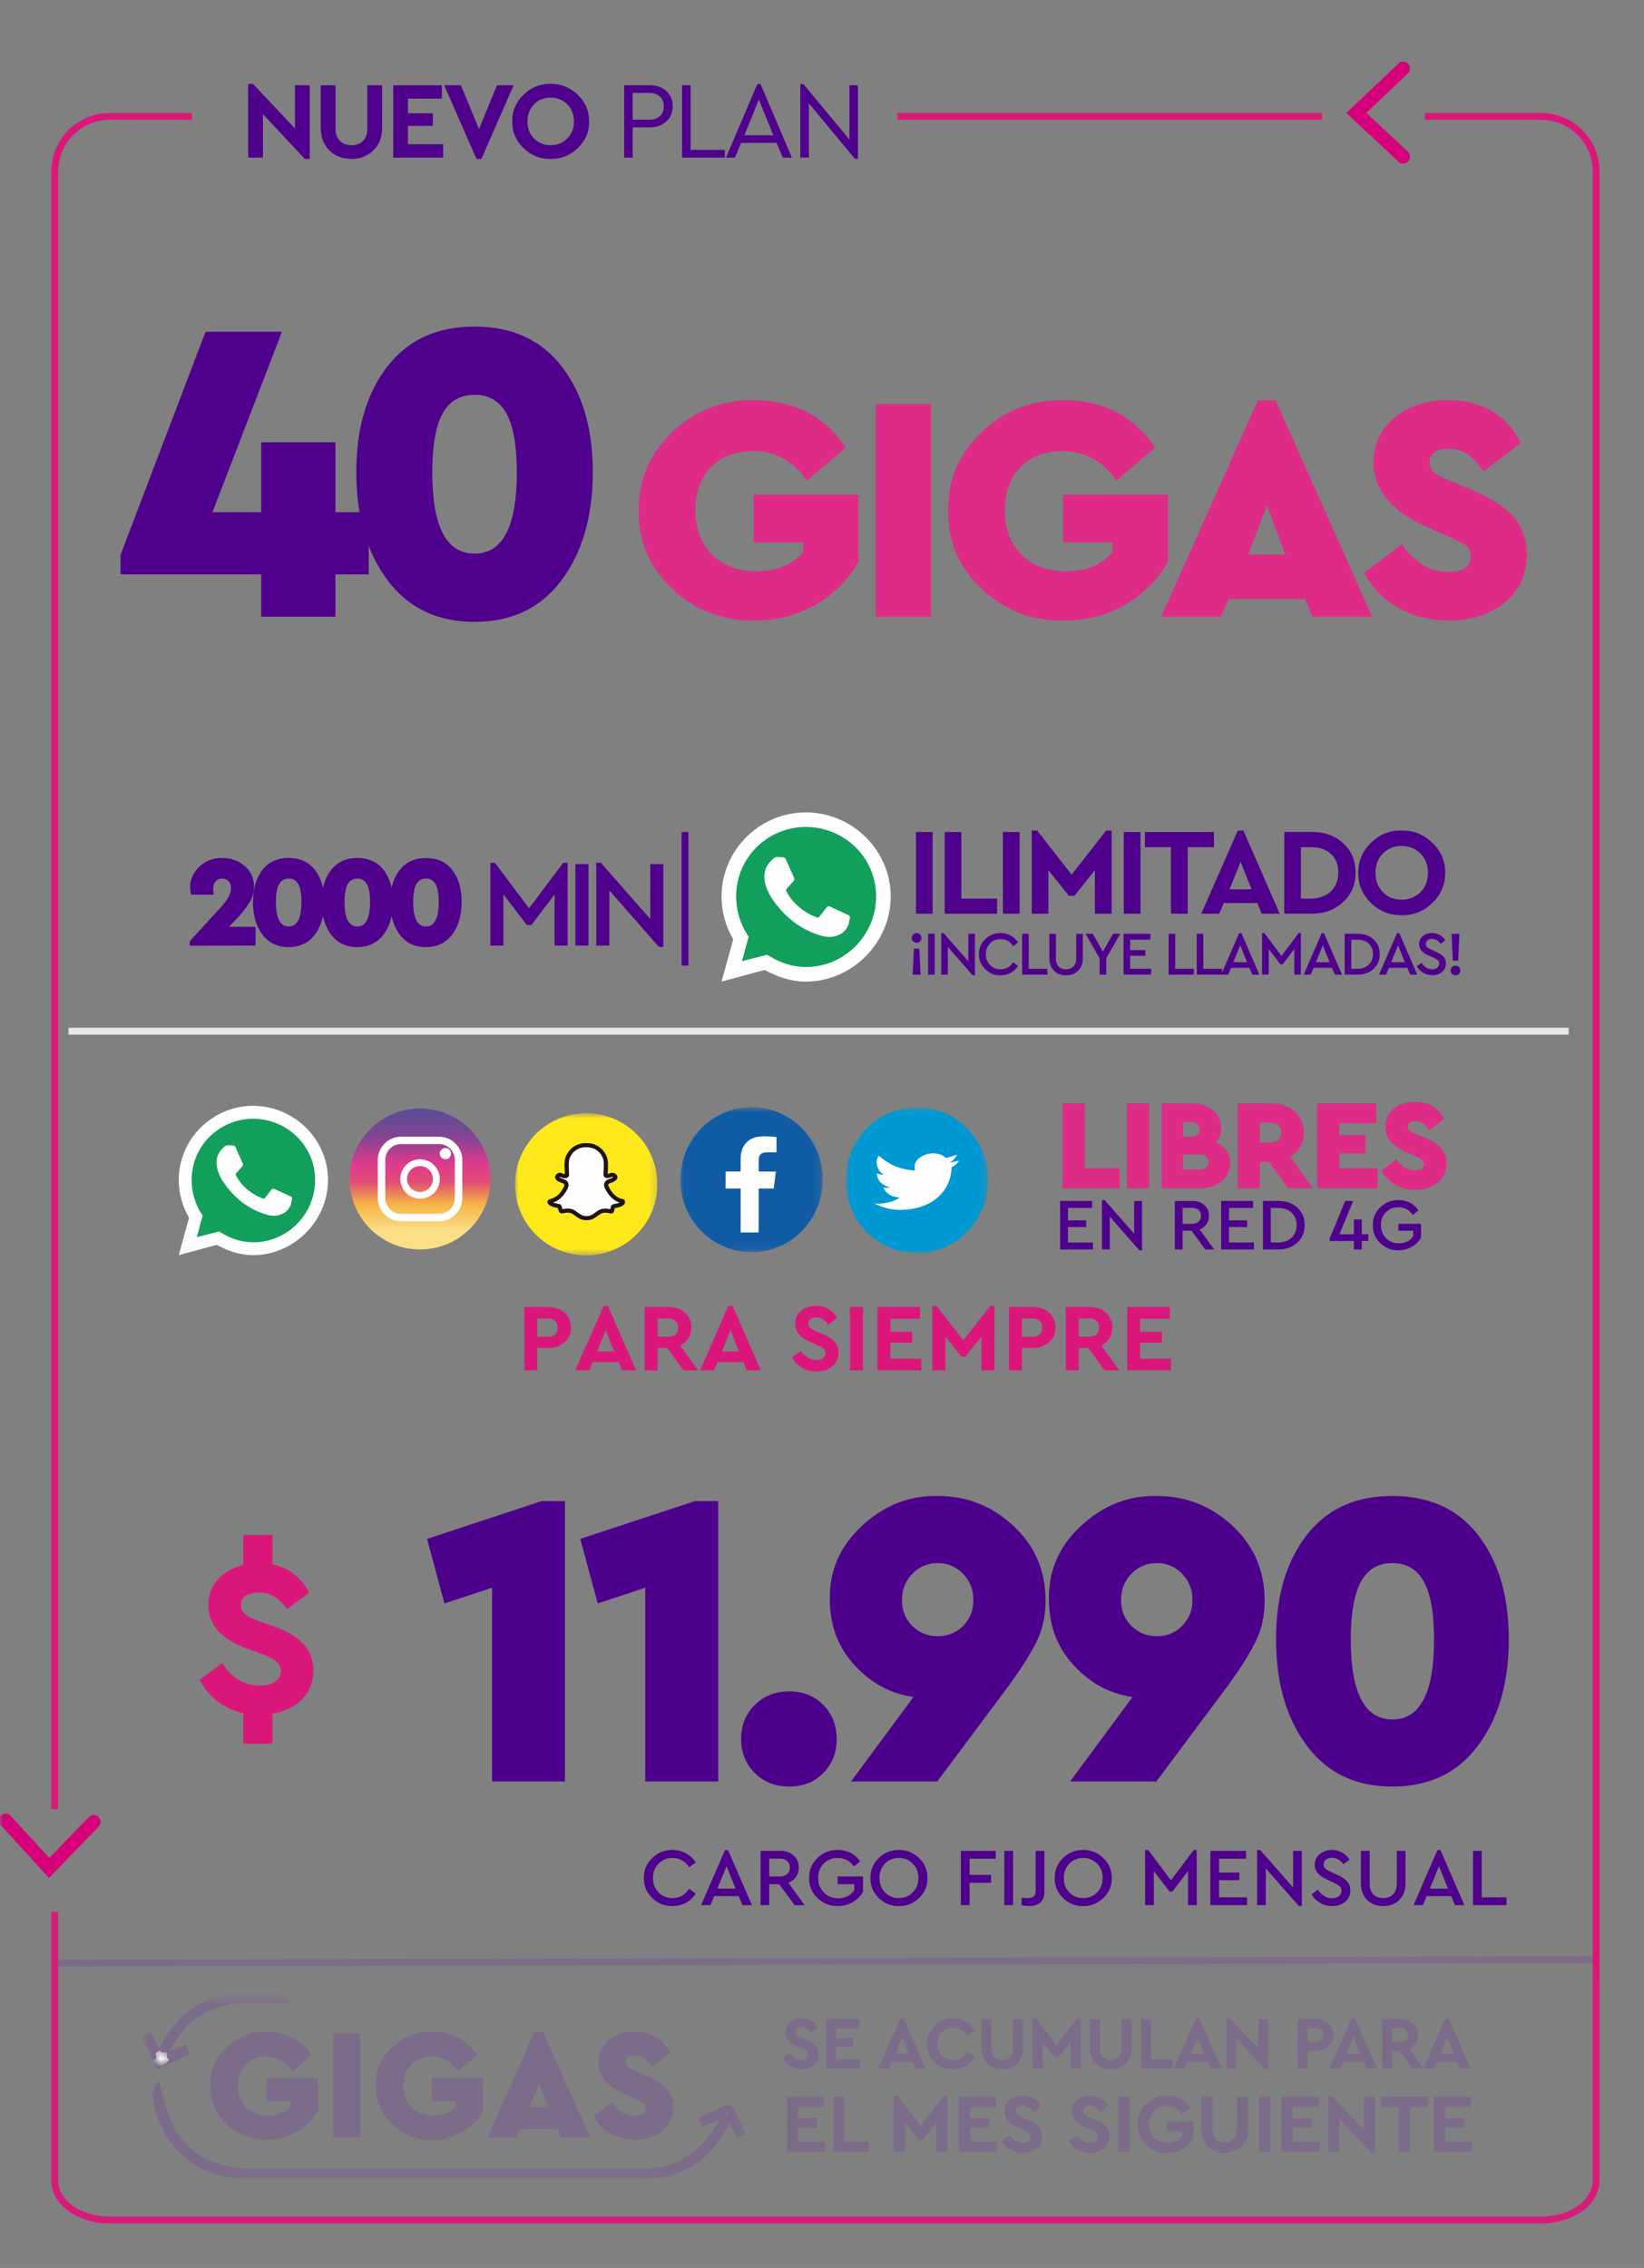 <svg xmlns="http://www.w3.org/2000/svg" xmlns:xlink="http://www.w3.org/1999/xlink" width="240" height="331" xmlns:v="https://vecta.io/nano"><rect width="100%" height="100%" fill="#808080" stroke="none"/><style><![CDATA[.B{fill:#fff}.C{fill-rule:nonzero}.D{fill:#fefefe}.E{stroke:#7c6c8a}.F{fill:#4f008c}.G{fill:#db167a}]]></style><defs><path d="M8 0h224c4.418 0 8 3.862 8 8.625v313.75c0 4.764-3.582 8.625-8 8.625H8c-4.418 0-8-3.862-8-8.625V8.625C0 3.862 3.582 0 8 0z" id="A"/><path id="B" d="M0 26.872h87.722V0H0z"/><path id="C" d="M0 .694h20.78v21.174H0z"/><path id="D" d="M0 .698h20.78v21.296H0z"/><linearGradient x1="50%" y1="86.969%" x2="50%" y2="-4.765%" id="E"><stop stop-color="#fcde87" offset="0%"/><stop stop-color="#f5b444" offset="21%"/><stop stop-color="#e14d75" offset="38%"/><stop stop-color="#de3a8d" offset="52%"/><stop stop-color="#804492" offset="74%"/><stop stop-color="#514f99" offset="100%"/></linearGradient><path id="F" d="M0 .68h20.78v20.75H0z"/><path id="G" d="M84.403 17.728l-2.598.984-.162-.4 3.425-1.552c.14-.06.463-.018.514.076l1.737 3.376-.425.21-1.406-2.54-1.144 2.03c-2.535 4.376-6.4 6.594-11.393 6.607l-58.247.002c-6.827-.02-12.118-4.923-12.9-11.647-.036-.312-.005-.63.216-.965.344 1.274.588 2.585 1.052 3.814 1.73 4.588 4.992 7.37 9.902 8.07 1.117.158 2.255.232 3.383.233l56.204.001c5.015-.007 8.865-2.18 11.414-6.54.275-.47.456-.997.68-1.497l-.264-.273z"/><path id="H" d="M85.558 13.03l-.303-1.554c-.62-4.988-4.55-9.277-9.533-10.305-1.1-.228-2.243-.365-3.366-.366L15.252.797C10.464.798 6.7 2.726 4.083 6.77c-.418.646-.76 1.473-1.104 2.166.016.018.09-.056.104-.037l.19.225L5.9 8.083l.167.41-3.887 1.832L.392 6.527l.416-.214 1.395 2.64c.242-.377.415-.593.53-.835C5.17 3.09 9.144.34 14.762.328L73.115.316c6.914.007 12.455 5.362 12.81 12.3.006.126-.064.256-.098.385l-.27.03z"/></defs><g fill="none" fill-rule="evenodd"><mask id="I" class="B"><use xlink:href="#A"/></mask><g mask="url(#I)"><path stroke-linecap="square" d="M8.5 286.5L232 286" class="E"/><g transform="translate(-1 9)"><g class="C"><g class="G"><path d="M233.496 280.243l.004-.243V16a7.5 7.5 0 0 0-7.257-7.496L226 8.5h-17v-1h17a8.5 8.5 0 0 1 8.496 8.245l.004.255v264M29 7.5v1H17a7.5 7.5 0 0 0-7.496 7.257L9.5 16v239h-1V16a8.5 8.5 0 0 1 8.245-8.496L17 7.5h12zm165 0v1h-62v-1h62z"/></g><g fill="#d7007b"><path d="M11.15-1.726a1 1 0 0 1 1.461 1.36l-.086.092-6.067 5.747 6.062 5.666a1 1 0 0 1 .128 1.316l-.08.097a1 1 0 0 1-1.316.128l-.097-.08L3.54 5.484l7.608-7.2z" transform="matrix(.017 -1 1 .017 2.612 268.528)"/><path d="M205.15.274a1 1 0 0 1 1.414.038 1 1 0 0 1 .048 1.322l-.086.092-6.067 5.747 6.062 5.666a1 1 0 0 1 .128 1.316l-.08.097a1 1 0 0 1-1.316.128l-.097-.08-7.613-7.117 7.608-7.2z"/></g></g><path d="M234 280v29.286c0 3.156-3.582 5.714-8 5.714H17c-4.418 0-8-2.558-8-5.714V270" stroke="#d81a7b"/><g transform="translate(22 282)"><mask id="J" class="B"><use xlink:href="#B"/></mask><use xlink:href="#G" mask="url(#J)" class="E"/><mask id="K" class="B"><use xlink:href="#AW" href="#B"/></mask><path stroke="#fff" mask="url(#K)" d="M84.607 17.28h1v1h-1z" class="B C"/><mask id="L" class="B"><use xlink:href="#D" href="#B"/></mask><use xlink:href="#H" mask="url(#L)" class="E"/><mask id="M" class="B"><use xlink:href="#E" href="#B"/></mask><path stroke-width="2" fill="#7c6c8a" mask="url(#M)" d="M2.98 8.937l-.596.596h-.596.596v.596" class="C E"/><mask id="N" class="B"><use xlink:href="#F" href="#B"/></mask><use xlink:href="#G" mask="url(#N)" class="E"/><mask id="O" class="B"><use xlink:href="#G" href="#B"/></mask><use xlink:href="#H" mask="url(#O)" class="E"/><mask id="P" class="B"><use xlink:href="#H" href="#B"/></mask><g class="C"><path stroke="#fff" stroke-width="2" mask="url(#P)" d="M2.98 8.937l-.596.596h-.596.596v.596" class="B"/><g fill="#7c6c8a"><path d="M17.947 21.276c1.625 0 3.097-.383 4.416-1.15 1.32-.782 2.33-1.802 3.036-3.06h0v-4.784h-7.5v3.404h3.542v.713c-.782.905-1.894 1.357-3.335 1.357-1.334 0-2.396-.4-3.186-1.196s-1.184-1.848-1.184-3.15c0-1.288.372-2.315 1.116-3.082s1.752-1.15 3.024-1.15c1.564 0 2.844.698 3.84 2.093h0l2.76-2.346c-1.518-2.254-3.695-3.38-6.532-3.38-2.285-.03-4.24.728-5.865 2.277S9.66 11.233 9.7 13.4c-.03 2.193.767 4.06 2.392 5.6s3.58 2.296 5.865 2.266zM31.6 21V5.82h-3.956V21H31.6zm10.5.276c1.625 0 3.097-.383 4.416-1.15 1.32-.782 2.33-1.802 3.036-3.06h0v-4.784h-7.498v3.404h3.542v.713c-.782.905-1.894 1.357-3.335 1.357-1.334 0-2.396-.4-3.185-1.196s-1.184-1.848-1.184-3.15c0-1.288.372-2.315 1.115-3.082s1.752-1.15 3.025-1.15c1.564 0 2.844.698 3.84 2.093h0l2.76-2.346c-1.518-2.254-3.695-3.38-6.532-3.38-2.285-.03-4.24.728-5.865 2.277s-2.423 3.412-2.392 5.6c-.03 2.193.767 4.06 2.392 5.6s3.58 2.296 5.865 2.266zM54.38 21l.552-1.265h5.45L60.934 21h4.255l-6.9-15.456h-1.265L50.124 21h4.255zm4.6-4.44h-2.645l1.334-3.52 1.3 3.52zm12.72 4.715c1.6 0 2.94-.43 4-1.288s1.575-2 1.575-3.45c0-1.058-.3-1.943-.93-2.656s-1.606-1.353-2.956-1.92h0l-1.748-.736c-.5-.2-.832-.387-1.023-.563a.88.88 0 0 1-.288-.678c0-.644.452-.966 1.357-.966.52 0 .974.127 1.357.38s.767.663 1.15 1.23h0l2.645-2.024c-1.012-2.04-2.745-3.06-5.198-3.06-1.564 0-2.84.414-3.83 1.242s-1.483 1.9-1.483 3.243c0 1.917 1.28 3.442 3.84 4.577h0l1.564.7c.63.276 1.043.498 1.242.667s.3.414.3.736c0 .736-.52 1.104-1.564 1.104-.72 0-1.342-.165-1.863-.494s-1.027-.817-1.518-1.46h0l-2.668 2.024c.552 1.058 1.36 1.9 2.427 2.496s2.273.9 3.622.9zm24.323-10.292c.73 0 1.33-.197 1.802-.6s.705-.913.705-1.557c0-.478-.14-.877-.423-1.2s-.73-.62-1.346-.895h0l-.814-.358c-.318-.145-.537-.273-.657-.385s-.18-.26-.18-.44c0-.217.083-.387.25-.5a1.12 1.12 0 0 1 .64-.185c.543 0 .998.275 1.367.825h0l.998-.77c-.232-.42-.55-.75-.955-.993s-.875-.364-1.4-.364c-.687 0-1.255.186-1.704.56s-.673.863-.673 1.47c0 .86.58 1.548 1.737 2.062h0l.77.347c.362.166.604.306.727.418s.185.27.185.472c0 .246-.1.44-.27.58s-.43.212-.75.212c-.666 0-1.252-.347-1.758-1.042h0l-1 .76a3.12 3.12 0 0 0 1.145 1.161c.48.282 1.022.423 1.623.423zm8.544-.13V9.53h-3.484V7.717h2.464v-1.25h-2.464V5.014h3.354V3.7h-4.82v7.163h4.95zm4.25 0l.402-.933h2.93l.402.933h1.574l-3.2-7.293h-.488l-3.202 7.293h1.574zm2.822-2.138h-1.9l.955-2.42.955 2.42zm6.493 2.268c.687 0 1.3-.157 1.867-.472a3.35 3.35 0 0 0 1.302-1.308h0l-1.107-.78c-.514.803-1.197 1.205-2.05 1.205-.666 0-1.217-.22-1.655-.662s-.657-1.002-.657-1.682.22-1.244.657-1.693 1-.673 1.655-.673c.854 0 1.538.402 2.05 1.205h0l1.107-.78a3.44 3.44 0 0 0-1.308-1.308c-.554-.315-1.17-.472-1.85-.472-1.042-.022-1.943.335-2.702 1.07a3.47 3.47 0 0 0-1.118 2.643 3.44 3.44 0 0 0 1.102 2.643 3.64 3.64 0 0 0 2.708 1.07zm7.187 0c.883 0 1.6-.282 2.18-.847s.857-1.313.857-2.247h0V3.7h-1.465V8c0 .514-.143.913-.43 1.2s-.667.43-1.145.43c-.47 0-.85-.143-1.14-.43s-.434-.686-.434-1.2h0V3.7h-1.465v4.2c0 .933.284 1.682.852 2.247s1.297.847 2.187.847zm5.885-.13v-3.82l1.802 2.257h.478l1.802-2.257v3.82h1.465V3.56h-.478l-3.028 3.875-3.028-3.875h-.478v7.293h1.465zm9.966.13c.883 0 1.6-.282 2.18-.847s.857-1.313.857-2.247h0V3.7h-1.465V8c0 .514-.143.913-.43 1.2s-.667.43-1.145.43c-.47 0-.85-.143-1.14-.43s-.434-.686-.434-1.2h0V3.7h-1.465v4.2c0 .933.284 1.682.852 2.247s1.297.847 2.187.847zm9.022-.13V9.53h-3.137V3.7H145.6v7.163h4.602zm1.772 0l.402-.933h2.93l.402.933h1.574l-3.2-7.293h-.488l-3.202 7.293h1.574zm2.822-2.138h-1.9l.955-2.42.955 2.42zm9.358 2.268V3.7h-1.465v4.276l-4.16-4.416h-.478v7.293h1.465V6.555l4.146 4.428h.488zm5.736-.13v-2.53h1.226c.752 0 1.37-.217 1.856-.65a2.14 2.14 0 0 0 .727-1.671c0-.687-.242-1.244-.727-1.67s-1.103-.64-1.856-.64h0-2.692v7.163h1.465zm1.226-3.8h-1.226v-2.06h1.226c.326 0 .588.094.787.282s.298.434.298.738c0 .3-.096.563-.288.754s-.458.288-.798.288h0zm3.573 3.8l.402-.933h2.93l.402.933h1.574l-3.2-7.293h-.488l-3.202 7.293h1.574zm2.822-2.138h-1.9l.955-2.42.955 2.42zm4.724 2.138v-2.53h1.074l1.856 2.53h1.65l-2.03-2.8a2.2 2.2 0 0 0 .928-.83 2.26 2.26 0 0 0 .331-1.21c0-.687-.242-1.244-.727-1.67s-1.103-.64-1.856-.64h0-2.692v7.163h1.465zm1.226-3.82h-1.226v-2.05h1.226c.326 0 .588.094.787.282s.298.434.298.738c0 .3-.096.56-.288.75s-.458.282-.798.282h0zm4.94 3.82l.402-.933h2.93l.402.933h1.574l-3.2-7.293h-.488l-3.202 7.293h1.574zm2.822-2.138h-1.9l.955-2.42.955 2.42zM99.426 23.063v-1.5h-3.92v-2.04h2.772V18.13h-2.772v-1.636h3.773v-1.5h-5.42v8.058h5.568zm6.402 0v-1.5h-3.53v-6.57h-1.648v8.058h5.177zm5.27 0v-4.298l2.027 2.54h.537l2.027-2.54v4.298h1.648v-8.205h-.537l-3.407 4.36-3.407-4.36h-.537v8.205h1.648zm13.46 0v-1.5h-3.92v-2.04h2.772V18.13h-2.772v-1.636h3.773v-1.5H119v8.058h5.568zm3.777.147c.822 0 1.498-.222 2.027-.665s.794-1.028.794-1.752c0-.537-.16-.987-.476-1.35s-.822-.698-1.514-1.007h0l-.916-.403c-.358-.163-.604-.307-.74-.433s-.2-.3-.2-.494c0-.244.094-.435.28-.574s.427-.208.72-.208c.6 0 1.123.3 1.538.928h0l1.123-.867a2.92 2.92 0 0 0-1.074-1.117c-.456-.273-.985-.4-1.587-.4-.773 0-1.412.2-1.917.63s-.757.97-.757 1.654c0 .97.65 1.742 1.954 2.32h0l.867.4c.407.187.68.344.818.47s.208.303.208.53c0 .277-.102.494-.305.653s-.484.238-.842.238c-.75 0-1.408-.4-1.978-1.172h0l-1.136.855a3.51 3.51 0 0 0 1.288 1.306 3.54 3.54 0 0 0 1.825.476zm9.837 0c.822 0 1.498-.222 2.027-.665s.794-1.028.794-1.752c0-.537-.16-.987-.476-1.35s-.822-.698-1.514-1.007h0l-.916-.403c-.358-.163-.604-.307-.74-.433s-.2-.3-.2-.494c0-.244.094-.435.28-.574s.427-.208.72-.208c.6 0 1.123.3 1.538.928h0l1.123-.867a2.92 2.92 0 0 0-1.074-1.117c-.456-.273-.985-.4-1.587-.4-.773 0-1.412.2-1.917.63s-.757.97-.757 1.654c0 .97.65 1.742 1.954 2.32h0l.867.4c.407.187.68.344.818.47s.208.303.208.53c0 .277-.102.494-.305.653s-.484.238-.842.238c-.75 0-1.408-.4-1.978-1.172h0l-1.136.855a3.51 3.51 0 0 0 1.288 1.306 3.54 3.54 0 0 0 1.825.476zm5.718-.147v-8.058h-1.648v8.058h1.648zm5.486.147c.847 0 1.604-.2 2.27-.598a4.27 4.27 0 0 0 1.575-1.587h0v-2.38h-3.87v1.43h2.222v.66c-.48.667-1.188 1-2.125 1-.798 0-1.445-.252-1.94-.757s-.745-1.152-.745-1.94c0-.773.24-1.408.72-1.905s1.103-.745 1.868-.745c.928 0 1.677.395 2.247 1.184h0l1.172-.965c-.822-1.164-1.954-1.746-3.394-1.746a4.17 4.17 0 0 0-3.071 1.209c-.85.822-1.264 1.8-1.24 2.967-.016 1.156.403 2.147 1.258 2.973a4.11 4.11 0 0 0 3.052 1.203zm8.417 0c.993 0 1.8-.317 2.454-.952s.965-1.477.965-2.527h0v-4.725h-1.648v4.847c0 .578-.16 1.028-.482 1.35s-.75.482-1.288.482c-.53 0-.956-.16-1.282-.482s-.488-.77-.488-1.35h0v-4.847h-1.648v4.725c0 1.05.32 1.893.958 2.527s1.46.952 2.46.952zm6.646-.147v-8.058h-1.64v8.058h1.648zm7.208 0v-1.5h-3.92v-2.04h2.772V18.13h-2.772v-1.636h3.773v-1.5h-5.42v8.058h5.568zm8.087.147v-8.205h-1.648v4.8l-4.676-4.957h-.537v8.205h1.648v-4.835l4.664 4.982h.55zm5.108-.147v-6.57h2.588v-1.5h-6.813v1.5h2.576v6.57h1.648zm9.04 0v-1.5h-3.92v-2.04h2.772V18.13h-2.772v-1.636h3.773v-1.5h-5.42v8.058h5.568z"/></g></g></g></g></g><g mask="url(#I)"><g transform="translate(10 12)"><g transform="translate(0 106)"><g transform="translate(16 42)"><g transform="translate(0 .894)"><g transform="translate(73.327)"><mask id="Q" class="B"><use xlink:href="#C"/></mask><g class="C"><path d="M20.78 11.28c0 5.846-4.652 10.587-10.39 10.587S0 17.127 0 11.28 4.65.693 10.4.693s10.39 4.74 10.39 10.588" fill="#0f5ca5" mask="url(#Q)"/><path d="M12.685 7.284l1.348-.002V5.053a17.91 17.91 0 0 0-1.962-.101C10.128 4.95 8.8 6.11 8.8 8.245v1.84l-2.196-.004v2.496H8.8v6.4l2.627.004V12.58l2.19.002.33-2.493-2.518-.002v-1.59c0-.724.203-1.215 1.258-1.213" class="D"/></g></g><g transform="translate(97.471)"><mask id="R" class="B"><use xlink:href="#D"/></mask><g class="C"><path d="M20.78 11.346c0 5.88-4.652 10.647-10.4 10.647S0 17.226 0 11.346 4.653.697 10.39.697s10.4 4.768 10.4 10.65" fill="#0098d3" mask="url(#R)"/><path d="M15.443 9.486c-.095 3.564-2.9 6.04-7.154 6.19-1.743.078-3-.388-4.162-.93 1.256.156 2.906-.232 3.773-.852-1.256-.077-2.03-.618-2.418-1.474.388.08.774.001 1.063.001-1.163-.3-1.932-.853-2.03-2.093.294.155.675.235 1.062.235-.868-.4-1.45-1.863-.768-2.793 1.256 1.087 2.8 2.02 5.317 2.176-.675-2.172 3-3.33 4.45-1.857.675-.075 1.16-.308 1.643-.46-.194.54-.58.85-1.062 1.16.48-.078.968-.153 1.354-.308-.1.386-.58.696-1.066 1.005" class="D"/></g></g><g transform="translate(25.038 .894)" class="C"><circle fill="url(#E)" cx="10.284" cy="10.284" r="10.284"/><g class="B"><path d="M13.05 4.113H7.52a3.36 3.36 0 0 0-2.398.985c-.64.637-1 1.505-1.008 2.412v5.535c.014 1.892 1.536 3.416 3.405 3.4h5.53a3.36 3.36 0 0 0 2.402-.989c.64-.64 1-1.5 1.003-2.42V7.523c-.014-1.892-1.536-3.416-3.405-3.4h0zm2.3 8.944a2.34 2.34 0 0 1-.682 1.642c-.433.434-1.02.676-1.63.673H7.52a2.31 2.31 0 0 1-1.63-.673 2.34 2.34 0 0 1-.682-1.642V7.5a2.34 2.34 0 0 1 .682-1.642c.433-.434 1.02-.676 1.63-.673h5.53c.612-.003 1.2.24 1.634.677a2.34 2.34 0 0 1 .678 1.65v5.535zm-5.1-5.653a2.88 2.88 0 0 0-2.845 2.902 2.88 2.88 0 0 0 2.891 2.857 2.88 2.88 0 0 0 2.868-2.879 2.89 2.89 0 0 0-2.914-2.879m0 4.77a1.89 1.89 0 0 1-1.866-1.904 1.89 1.89 0 0 1 1.897-1.874 1.89 1.89 0 0 1 1.882 1.889 1.9 1.9 0 0 1-1.912 1.889"/><path d="M13.992 5.76c-.22 0-.432.088-.588.245s-.242.362-.242.58.087.428.242.58c.323.32.84.32 1.162 0 .154-.153.242-.362.242-.58s-.087-.428-.242-.58-.367-.245-.588-.245"/></g></g><g transform="translate(49.183 .894)"><mask id="S" class="B"><use xlink:href="#F"/></mask><g class="C"><path d="M20.78 11.054c0 5.73-4.652 10.376-10.4 10.376S0 16.784 0 11.054 4.653.68 10.39.68s10.4 4.646 10.4 10.376" fill="#ffe91b" mask="url(#S)"/><g transform="translate(3.953 4.953)"><path d="M1.2 8.543c.362-.058.696-.206.987-.41.252-.162.488-.384.696-.65.363-.44.543-.87.572-.943v-.014c.097-.192.11-.37.054-.5-.1-.266-.445-.384-.68-.458l-.042-.015-.112-.045c-.168-.074-.292-.15-.362-.222-.11-.103-.126-.207-.11-.265a.35.35 0 0 1 .166-.222c.126-.073.292-.103.39-.043.32.162.585.207.78.104.055-.03.083-.09.083-.147 0-.09-.014-.177-.014-.265v-.015c-.042-.768-.098-1.726.125-2.27a3.11 3.11 0 0 1 .641-.973 2.59 2.59 0 0 1 .765-.53A2.8 2.8 0 0 1 6.344.396h.208a2.82 2.82 0 0 1 1.197.266 2.61 2.61 0 0 1 .765.531 2.89 2.89 0 0 1 .64.974c.237.546.168 1.504.126 2.257v.043c0 .06-.014.103-.014.162v.073c0 .06.028.12.083.15s.125.043.194.043h.028c.154-.014.32-.058.502-.146.07-.03.14-.03.166-.03.07 0 .126.015.195.046.153.058.266.177.266.295 0 .043-.015.118-.1.206s-.21.163-.388.25c-.03.016-.07.03-.098.03l-.042.014c-.223.073-.57.19-.682.457-.055.132-.042.3.057.515 0 .015 0 .015.013.03.126.295.822 1.74 2.255 1.993.055.014.097.06.097.132 0 .028-.014.06-.014.073-.04.09-.14.177-.306.265-.222.118-.57.207-1.03.28-.042.016-.083.045-.11.09s-.042.147-.07.28l-.014.074-.042.192c-.03.073-.07.118-.154.118-.042 0-.11 0-.223-.03-.154-.028-.348-.073-.597-.074-.153 0-.292.015-.43.045-.294.058-.557.235-.836.442-.377.28-.794.603-1.434.602h-.125c-.64-.001-1.057-.326-1.448-.607-.262-.19-.514-.384-.82-.443-.14-.03-.294-.045-.432-.045-.25 0-.445.043-.585.073H3.13a1.15 1.15 0 0 1-.223.03c-.083 0-.14-.03-.168-.12-.055-.103-.082-.177-.097-.25l-.014-.045c-.028-.118-.042-.22-.084-.28-.014-.043-.054-.073-.096-.073-.46-.074-.808-.178-1.044-.282-.154-.073-.266-.162-.307-.25-.014-.028-.014-.058-.014-.073v-.028c.055-.06.084-.09.126-.104" class="D"/><path d="M6.552.697h-.2a2.45 2.45 0 0 0-1.07.236c-.254.115-.476.27-.676.468a2.8 2.8 0 0 0-.576.874c-.102.248-.144.636-.14 1.175l.007.32.045.942c0 .168-.087.33-.244.414-.295.155-.65.105-1.078-.114.01.006.002.01-.014.017l-.06.026-.01.008.016.014c.027.03.092.07.198.122l.12.054.068.024c.464.146.732.298.867.627.083.194.075.42-.012.644l-.035.074-.004.025a3.86 3.86 0 0 1-.493.864l-.123.157c-.23.293-.49.536-.76.71-.226.16-.47.283-.723.367l-.04.01.07.028c.162.06.354.112.56.156l.2.04c.175 0 .33.117.34.198a.56.56 0 0 1 .089.194l.04.172.04.137.024.06.15-.023-.05.007.114-.024a2.64 2.64 0 0 1 .534-.056 2.43 2.43 0 0 1 .49.05c.228.044.415.133.657.295l.42.3c.394.282.66.414.988.443l.145.006h.125c.348.001.613-.097.96-.33l.294-.212c.392-.29.646-.434.952-.495a2.33 2.33 0 0 1 .496-.051 2.49 2.49 0 0 1 .338.024l.338.06.03.006.012-.05.05-.256a.59.59 0 0 1 .073-.202.55.55 0 0 1 .32-.228c.383-.06.665-.13.85-.208l.062-.03-.08-.023c-.466-.16-.876-.44-1.23-.81l-.15-.165c-.317-.37-.545-.762-.645-1.022l-.022-.03-.035-.066-.007-.026-.034-.08c-.07-.192-.09-.38-.047-.547l.033-.1c.122-.294.337-.438.716-.576l.15-.052.135-.03-.033-.001c.133-.064.215-.113.268-.156l.022-.022-.06-.026c-.024-.01-.04-.016-.052-.018l-.055-.002c-.155.075-.307.126-.468.155l-.165.02h-.028c-.116 0-.233-.026-.337-.08a.46.46 0 0 1-.235-.331l-.007-.084.002-.132.01-.103v-.06l.035-.686.003-.103c.018-.626-.023-1.063-.143-1.34-.132-.33-.326-.624-.573-.872a2.31 2.31 0 0 0-.681-.472C7.315.8 7.015.722 6.725.703L6.552.697zm5.562 7.992l-.008.078-.012.05.005-.05-.026.12c-.06.13-.166.24-.318.336l-.122.07c-.21.11-.498.197-.846.26l-.18.028-.078.38-.023.09c-.074.187-.22.308-.434.308-.1 0-.183-.01-.278-.036l-.134-.026a2.18 2.18 0 0 0-.408-.044c-.13 0-.25.012-.372.04-.17.034-.335.118-.583.293l-.275.2c-.464.338-.828.515-1.29.55l-.18.006h-.125c-.492-.001-.852-.137-1.307-.44l-.445-.316c-.255-.184-.408-.267-.578-.3a1.84 1.84 0 0 0-.37-.038c-.094 0-.182.007-.274.02l-.31.053.05-.007c-.107.023-.2.036-.286.036-.216 0-.388-.114-.433-.277-.05-.092-.084-.173-.104-.24l-.016-.064-.02-.065-.032-.142-.122-.022a4.73 4.73 0 0 1-.752-.206l-.153-.062c-.17-.08-.308-.18-.394-.3L.827 8.88l-.01-.023a.41.41 0 0 1-.031-.121l-.003-.09.08-.206a.67.67 0 0 1 .179-.154l.066-.028.1.28-.046-.294c.243-.04.478-.126.704-.26l.168-.108c.22-.142.432-.34.626-.587a3.58 3.58 0 0 0 .474-.744l.05-.118.012-.04c.046-.09.06-.164.054-.216l-.01-.034c-.037-.1-.156-.167-.38-.248l-.268-.095-.03-.014c-.206-.09-.357-.183-.444-.276-.174-.16-.246-.374-.202-.54.03-.167.144-.325.312-.427.19-.1.418-.152.594-.09l.083.04c.18.09.316.13.41.127l.01-.002-.008-.12-.035-.816c-.02-.73.026-1.248.184-1.635.186-.425.416-.777.705-1.066.25-.25.533-.446.85-.59A3.02 3.02 0 0 1 6.162.098l.182-.004h.208a3.05 3.05 0 0 1 1.323.294 2.91 2.91 0 0 1 .853.593c.304.306.544.667.703 1.067.144.333.197.768.193 1.36l-.008.336-.035.682-.002.102-.008.063.068-.01a1.15 1.15 0 0 0 .204-.061l.113-.05c.102-.043.185-.053.284-.053a.71.71 0 0 1 .303.066c.26.1.46.316.46.576 0 .14-.06.285-.18.41-.087.094-.195.17-.343.248l-.12.06a.51.51 0 0 1-.145.058l-.047.01c-.303.1-.455.184-.498.287-.016.04-.013.105.02.196l.03.073.005.02.013.022c.094.22.24.484.434.742l.154.192c.402.468.88.782 1.46.884.194.048.327.218.327.425z" fill="#1f140f"/></g></g></g><g class="C"><path d="M.096 22.29l1.503-5.447C.62 15.15.096 13.273.096 11.32.096 5.383 4.98.5 10.952.5s10.933 4.884 10.933 10.82-4.96 10.97-10.933 10.97c-1.88 0-3.68-.6-5.297-1.503L.096 22.29z" class="D"/><path d="M5.956 18.833l.338.188c1.4.864 3.006 1.4 4.696 1.4 4.92 0 9.016-4.094 9.016-9.09s-4.095-8.94-9.054-8.94-8.978 3.982-8.978 8.94c0 1.728.488 3.42 1.39 4.846l.226.338-.864 3.156 3.23-.826z" fill="#129f5c"/><path d="M8.06 6.285l-.714-.038c-.226 0-.45.075-.6.226-.338.3-.902.864-1.052 1.616-.263 1.127.15 2.48 1.127 3.832s2.855 3.532 6.16 4.47c1.052.3 1.88.112 2.555-.3.526-.338.864-.864.977-1.428l.113-.526a.38.38 0 0 0-.188-.413l-2.366-1.09c-.15-.075-.338-.038-.45.112l-.94 1.202c-.075.075-.188.112-.3.075-.638-.225-2.78-1.127-3.945-3.38-.037-.113-.037-.226.038-.3l.902-1.014c.075-.113.112-.263.075-.376L8.36 6.51c-.037-.112-.15-.226-.3-.226" class="D"/></g></g><g transform="translate(128.769)" class="C"><path d="M8.702 13.413v-2.91H3.575V1.02H.345v12.394h8.357zm4.286 0V1.02h-3.23v12.394h3.23zm7.63 0c2.385 0 4.188-1.502 4.188-3.68 0-1.465-.807-2.46-2.066-2.967.47-.526.75-1.24.75-2.084 0-2.197-1.822-3.662-4.188-3.662h-4.47v12.394h5.784zm-1.52-7.493H17.93V3.742h1.164c.77 0 1.24.432 1.24 1.09s-.47 1.09-1.24 1.09zm1.315 4.77h-2.48V8.512h2.48c.75 0 1.24.357 1.24 1.09s-.488 1.09-1.24 1.09zm8.737 2.723v-3.85h1.333l2.798 3.85h3.606l-3.268-4.6c1.202-.732 1.953-1.972 1.953-3.53 0-2.63-2.066-4.263-4.79-4.263h-4.864v12.394h3.23zM30.8 6.747h-1.653v-2.91H30.8c.9 0 1.484.582 1.484 1.446 0 .883-.582 1.465-1.484 1.465zm15.554 6.666v-2.91h-5.596v-2.16h3.83V5.64h-3.83V3.93h5.37V1.02h-8.6v12.394h8.826zm5.507.225c2.554 0 4.544-1.427 4.544-3.868 0-1.822-1.108-2.873-3.174-3.737l-1.427-.6c-.77-.32-1.07-.545-1.07-1.014 0-.563.47-.79 1.108-.79.94 0 1.484.488 2.047 1.315l2.16-1.653C55.334 1.864 53.963.794 51.804.794c-2.516 0-4.338 1.446-4.338 3.662 0 1.746 1.164 2.873 3.136 3.737l1.277.563c.864.376 1.258.563 1.258 1.146 0 .6-.413.9-1.277.9-1.4 0-2.16-.79-2.76-1.596L46.92 10.86c.883 1.67 2.667 2.78 4.94 2.78z" fill="#de2b85"/><path d="M4.782 22.356v-1.02H1.134v-2.243h2.65v-.987h-2.65v-1.813h3.52v-1.02H-.004v7.082h4.786zm7.157.118v-7.2h-1.137v4.775L6.5 15.155h-.397v7.2H7.24V17.56l4.314 4.915h.386zm5.934-.118V19.62h1.298l2.017 2.736h1.298l-2.125-2.92a2.08 2.08 0 0 0 1.003-.773c.24-.35.36-.758.36-1.223 0-.637-.222-1.157-.665-1.56s-1.023-.606-1.738-.606h0-2.586v7.082h1.137zM19.3 18.61h-1.427v-2.33H19.3c.386 0 .692.107.917.322s.338.497.338.848-.113.63-.338.842-.53.317-.917.317h0zm8.992 3.745v-1.02h-3.648v-2.243h2.65v-.987h-2.65v-1.813h3.52v-1.02h-4.657v7.082h4.786zm3.54 0c1.145 0 2.073-.333 2.785-.998s1.068-1.517 1.068-2.554c0-1.052-.354-1.903-1.062-2.554s-1.638-.977-2.8-.977h0-2.22v7.082h2.22zm-.01-1.02H30.75v-5.033h1.073c.823 0 1.477.227 1.964.68s.73 1.06.73 1.82c0 .75-.245 1.36-.735 1.83s-1.143.703-1.958.703h0zm12.2 1.02v-1.234h.966v-.977h-.966v-2.178h-1.137v2.178h-2.114l2.007-4.872H41.6l-2.264 5.537v.31h3.54v1.234h1.137zm5.355.118c.708 0 1.356-.168 1.942-.504s1.04-.79 1.363-1.363h0V18.61H49.37v1.01h2.178v.762c-.465.715-1.17 1.073-2.114 1.073-.758 0-1.382-.252-1.873-.757s-.735-1.136-.735-1.894c0-.75.238-1.374.714-1.867s1.086-.74 1.83-.74c.88 0 1.585.372 2.114 1.116h0l.826-.676c-.708-.987-1.685-1.48-2.93-1.48a3.59 3.59 0 0 0-2.656 1.062 3.39 3.39 0 0 0-1.078 2.597c-.014 1.016.345 1.883 1.078 2.602s1.62 1.07 2.656 1.057z" class="F"/></g></g><g class="C"><g transform="translate(17)"><g transform="translate(77.916)"><g transform="translate(.31)"><path d="M.108 25.264L1.81 19.1C.704 17.173.108 15.044.108 12.83.108 6.102 5.644.566 12.414.566S24.806 6.102 24.806 12.83s-5.622 12.434-12.392 12.434c-2.13 0-4.173-.68-6.004-1.703L.108 25.264z" class="D"/><path d="M6.75 21.346l.383.213c1.576.98 3.407 1.576 5.323 1.576 5.578 0 10.22-4.64 10.22-10.305S18.035 2.695 12.414 2.695 2.238 7.21 2.238 12.83c0 1.96.554 3.875 1.575 5.493l.256.383-.98 3.577 3.662-.937z" fill="#129f5c"/><path d="M9.136 7.124l-.81-.043c-.256 0-.51.085-.68.256-.383.34-1.022.98-1.193 1.83-.298 1.277.17 2.8 1.278 4.343s3.236 4.003 6.983 5.067c1.193.34 2.13.127 2.896-.34a2.51 2.51 0 0 0 1.107-1.619l.128-.596a.43.43 0 0 0-.213-.468L15.95 14.32c-.17-.085-.383-.043-.51.127l-1.064 1.363c-.085.084-.213.127-.34.084-.723-.255-3.15-1.277-4.47-3.832-.042-.128-.042-.256.043-.34l1.022-1.15c.085-.128.127-.298.085-.426L9.476 7.38c-.042-.127-.17-.256-.34-.256" class="D"/></g><g class="F"><path d="M31.23 15.35V3.43H28.8v11.92h2.438zm9.42 0v-2.203h-5.22V3.43h-2.438v11.92h7.657zm3.28 0V3.43h-2.438v11.92h2.438zm4.202 0V8.993l2.998 3.756h.795l2.998-3.756v6.357h2.438V3.215h-.795l-5.04 6.445L46.5 3.215h-.795V15.35h2.438zm13.447 0V3.43h-2.44v11.92h2.438zm6.892 0V5.634h3.83V3.43H62.223v2.203h3.8v9.715h2.438zm4.6 0l.668-1.553h4.876l.668 1.553H81.9L76.6 3.215h-.813L70.452 15.35h2.618zm4.695-3.557h-3.178l1.6-4.027 1.6 4.027zm8.698 3.557c1.878.024 3.437-.536 4.677-1.68s1.848-2.582 1.824-4.316c.024-1.746-.578-3.175-1.806-4.3s-2.793-1.658-4.695-1.634h0-3.9v11.92h3.9zm-.018-2.203H85V5.634h1.445c1.228 0 2.203.33 2.925.993s1.083 1.57 1.083 2.727c0 1.144-.367 2.062-1.102 2.754s-1.703 1.038-2.907 1.038h0zm13.25 2.42c1.722.036 3.217-.56 4.487-1.788s1.893-2.7 1.87-4.388c.024-1.697-.6-3.16-1.87-4.388s-2.766-1.824-4.487-1.788c-1.722-.036-3.2.56-4.47 1.788s-1.875 2.7-1.85 4.388c-.024 1.697.593 3.16 1.85 4.388s2.748 1.824 4.47 1.788zm.018-2.257c-1.108 0-2.023-.367-2.745-1.102s-1.083-1.673-1.083-2.817.36-2.083 1.083-2.817 1.637-1.102 2.745-1.102c1.096 0 2.007.37 2.736 1.1s1.093 1.676 1.093 2.808c0 1.144-.364 2.083-1.093 2.817s-1.64 1.102-2.736 1.102zM28.9 19.584c.2 0 .364-.068.497-.203a.69.69 0 0 0 .199-.501c0-.2-.066-.364-.2-.497s-.298-.2-.497-.2a.69.69 0 0 0-.501.199c-.135.132-.203.298-.203.497a.68.68 0 0 0 .203.506.69.69 0 0 0 .501.199zm.57 4.66l-.18-3.792h-.786l-.18 3.792h1.147zm2.068 0v-5.96h-.957v5.96h.957zm5.87.1v-6.06h-.957V22.3l-3.62-4.117h-.334v6.06h.957v-4.036l3.63 4.135h.325zm3.738 0c.548 0 1.046-.122 1.494-.366s.802-.58 1.06-1.007h0l-.722-.533c-.44.686-1.047 1.03-1.824 1.03a2.06 2.06 0 0 1-1.535-.628c-.41-.418-.614-.944-.614-1.576s.205-1.157.614-1.576.92-.628 1.535-.628c.777 0 1.384.343 1.824 1.03h0l.722-.533a2.8 2.8 0 0 0-1.065-1.002 3.06 3.06 0 0 0-1.5-.37 3.01 3.01 0 0 0-2.22.894 2.85 2.85 0 0 0-.912 2.185c-.018.85.286 1.577.912 2.185s1.366.906 2.22.894zm6.844-.1v-.858h-2.727v-5.1h-.957v5.96h3.684zm2.727.1c.716 0 1.302-.226 1.756-.677s.682-1.062.682-1.833h0v-3.548h-.957v3.612c0 .494-.135.88-.406 1.156s-.63.415-1.074.415c-.45 0-.814-.138-1.088-.415s-.4-.662-.4-1.156h0v-3.612h-.957v3.548c0 .77.227 1.38.682 1.833s1.046.677 1.774.677zm5.86-.1V21.84l2.06-3.557H57.57l-1.48 2.6-1.472-2.6h-1.07l2.06 3.557v2.402h.957zm6.555 0v-.858h-3.07V21.5h2.23v-.83h-2.23v-1.53h2.962v-.858h-3.92v5.96h4.027zm6.24 0v-.858h-2.727v-5.1h-.957v5.96h3.684zm4.108 0v-.858h-2.73v-5.1h-.957v5.96h3.684zm.894 0l.424-.993h2.682l.424.993h1.03l-2.627-6.06h-.325l-2.627 6.06h1.02zm2.763-1.815H75.13l1.002-2.465.993 2.465zm3.16 1.815v-3.747L82 22.744h.325l1.707-2.24v3.738h.957v-6.06h-.325l-2.5 3.332-2.5-3.332h-.334v6.06h.957zm6.13 0l.424-.993h2.682l.424.993h1.03l-2.627-6.06h-.325l-2.627 6.06h1.02zm2.763-1.815h-1.995l1.002-2.465.993 2.465zm4.072 1.815c.963 0 1.744-.28 2.343-.84s.898-1.276.898-2.15c0-.885-.298-1.6-.894-2.15s-1.378-.822-2.348-.822h0-1.87v5.96h1.87zm-.01-.858h-.903V19.15h.903c.692 0 1.243.2 1.652.573s.614.892.614 1.53c0 .632-.206 1.145-.618 1.54s-.962.6-1.648.6h0zm4.17.858l.424-.993h2.682l.424.993h1.03l-2.627-6.06h-.325l-2.627 6.06h1.02zm2.763-1.815H98.18l1.002-2.465.993 2.465zm3.982 1.914c.578 0 1.055-.16 1.43-.48a1.56 1.56 0 0 0 .564-1.246c0-.385-.113-.707-.34-.966s-.588-.503-1.088-.73h0l-.668-.307c-.018-.012-.045-.027-.08-.045l-.352-.18a1.26 1.26 0 0 1-.19-.14.49.49 0 0 1-.167-.217 1.17 1.17 0 0 1-.04-.266c0-.23.084-.406.253-.533s.385-.2.65-.2c.512 0 .93.24 1.255.722h0l.668-.515a2.03 2.03 0 0 0-.8-.777 2.26 2.26 0 0 0-1.133-.289c-.53 0-.975.15-1.336.45s-.542.7-.542 1.165c0 .38.116.697.348.953s.58.5 1.043.7h0l.66.307c.33.157.56.293.686.4s.2.278.2.483c0 .253-.095.454-.284.605s-.438.226-.745.226c-.608 0-1.13-.316-1.562-.948h0l-.677.515a2.58 2.58 0 0 0 .939.948c.4.23.828.343 1.3.343zm3.792-2.13l.172-3.928h-1.138l.18 3.928h.786zm-.388 2.13c.2 0 .364-.066.497-.2s.2-.298.2-.497a.68.68 0 0 0-.2-.506c-.134-.133-.298-.2-.497-.2a.69.69 0 0 0-.501.199c-.135.132-.203.3-.203.506 0 .2.068.364.203.497a.69.69 0 0 0 .501.199z"/></g></g><g class="F"><path d="M73.5 3.426v19.5h-1v-19.5zM.712 20.02l9.595-.02v-2.736H6.43l.893-.93c.963-1.013 1.66-1.9 2.1-2.63a4.48 4.48 0 0 0 .646-2.346A3.78 3.78 0 0 0 8.74 8.41c-.88-.785-1.973-1.178-3.277-1.178-1.343-.025-2.467.402-3.372 1.282S.744 10.392.77 11.507a4.21 4.21 0 0 0 .133 1.064H4.2a4.94 4.94 0 0 1-.076-.836c0-.47.117-.836.35-1.102s.548-.4.94-.4.7.127.95.38.36.602.36 1.045c0 .76-.5 1.685-1.5 2.774h0L.71 19.352v.665zm14.43.2c1.647 0 2.926-.614 3.838-1.843s1.368-2.812 1.368-4.75c0-1.913-.453-3.458-1.358-4.636s-2.2-1.77-3.848-1.77S12.2 7.82 11.294 9s-1.358 2.723-1.358 4.636c0 1.938.456 3.52 1.368 4.75s2.2 1.843 3.838 1.843zm0-3.002c-1.24 0-1.862-1.2-1.862-3.572 0-1.178.152-2.043.456-2.594a1.5 1.5 0 0 1 1.406-.826 1.5 1.5 0 0 1 1.406.826c.304.55.456 1.416.456 2.594 0 2.38-.62 3.572-1.862 3.572zm10.02 3.002c1.647 0 2.926-.614 3.838-1.843s1.368-2.812 1.368-4.75c0-1.913-.453-3.458-1.358-4.636s-2.188-1.767-3.847-1.767S22.22 7.82 21.316 9s-1.358 2.723-1.358 4.636c0 1.938.456 3.52 1.368 4.75s2.2 1.843 3.838 1.843zm0-3.002c-1.24 0-1.862-1.2-1.862-3.572 0-1.178.152-2.043.456-2.594a1.5 1.5 0 0 1 1.406-.826 1.5 1.5 0 0 1 1.406.826c.304.55.456 1.416.456 2.594 0 2.38-.62 3.572-1.862 3.572zm10.02 3.002c1.647 0 2.926-.614 3.838-1.843s1.368-2.812 1.368-4.75c0-1.913-.453-3.458-1.36-4.636S36.84 7.234 35.18 7.234s-2.942.6-3.847 1.767-1.358 2.723-1.358 4.636c0 1.938.456 3.52 1.368 4.75s2.2 1.843 3.838 1.843zm0-3.002c-1.24 0-1.862-1.2-1.862-3.572 0-1.178.152-2.043.456-2.594a1.5 1.5 0 0 1 1.406-.826 1.5 1.5 0 0 1 1.406.826c.304.55.456 1.416.456 2.594 0 2.38-.62 3.572-1.862 3.572zM46.492 20v-7.47l3.42 4.482h.648l3.402-4.464V20h1.908V7.922h-.648l-4.986 6.642-4.986-6.642h-.666V20h1.908zm12.42 0V8.12h-1.908V20h1.908zm10.927.198V8.12H67.93v8l-7.218-8.208h-.666V20h1.908v-8.046l7.236 8.244h.648z"/></g></g><path fill="#e8e8e8" d="M219 32v1H0v-1z"/><path d="M68.44 82v-3.262h1.582c.97 0 1.77-.28 2.394-.84s.938-1.28.938-2.156c0-.887-.313-1.605-.938-2.156s-1.423-.826-2.394-.826h0-3.472V82h1.9zm1.582-4.914H68.44v-2.66h1.582c.42 0 .758.12 1.015.364s.385.56.385.952c0 .4-.124.726-.37.973s-.6.37-1.03.37h0zM76.015 82l.518-1.204h3.78L80.83 82h2.03l-4.116-9.408h-.63L73.985 82h2.03zm3.64-2.758H77.19l1.232-3.122 1.232 3.122zM86.01 82v-3.262h1.386L89.79 82h2.128L89.3 78.374a2.84 2.84 0 0 0 1.197-1.071c.285-.462.427-.982.427-1.56 0-.887-.313-1.605-.938-2.156s-1.423-.826-2.394-.826h0-3.472V82h1.9zm1.582-4.928H86.01v-2.646h1.582c.42 0 .758.12 1.015.364s.385.56.385.952c0 .4-.124.723-.37.966s-.6.364-1.03.364h0zM94.23 82l.518-1.204h3.78L99.045 82h2.03l-4.116-9.408h-.63L92.2 82h2.03zm3.64-2.758h-2.464l1.232-3.122 1.232 3.122zm11.312 2.926c.943 0 1.717-.254 2.324-.763s.9-1.178.9-2.01c0-.616-.182-1.132-.546-1.547s-.943-.8-1.736-1.155h0l-1.05-.462c-.41-.187-.693-.352-.847-.497s-.23-.334-.23-.567c0-.28.107-.5.322-.658s.5-.238.826-.238c.7 0 1.288.355 1.764 1.064h0l1.288-.994a3.35 3.35 0 0 0-1.232-1.281c-.523-.313-1.13-.47-1.82-.47-.887 0-1.62.24-2.198.72s-.868 1.113-.868 1.897c0 1.11.747 1.997 2.24 2.66h0l.994.448c.467.215.78.394.938.54s.238.348.238.61c0 .317-.117.567-.35.75s-.555.273-.966.273c-.86 0-1.615-.448-2.268-1.344h0l-1.302.98c.364.635.856 1.134 1.477 1.498s1.318.546 2.093.546zm6.8-.168v-9.24h-1.9V82h1.9zm8.498 0v-1.708h-4.494v-2.338h3.178v-1.6h-3.178v-1.876h4.326V72.76h-6.216V82h6.384zm3.528 0v-4.928l2.324 2.912h.616l2.324-2.912V82h1.9v-9.408h-.616L130.63 77.6l-3.906-4.998h-.616V82h1.9zm11.172 0v-3.262h1.582c.97 0 1.77-.28 2.394-.84s.938-1.28.938-2.156c0-.887-.313-1.605-.938-2.156s-1.423-.826-2.394-.826h0-3.472V82h1.9zm1.582-4.914h-1.582v-2.66h1.582c.42 0 .758.12 1.015.364s.385.56.385.952c0 .4-.124.726-.37.973s-.6.37-1.03.37h0zM147.485 82v-3.262h1.386L151.265 82h2.128l-2.618-3.626a2.84 2.84 0 0 0 1.197-1.071c.285-.462.427-.982.427-1.56 0-.887-.313-1.605-.938-2.156s-1.423-.826-2.394-.826h0-3.472V82h1.9zm1.582-4.928h-1.582v-2.646h1.582c.42 0 .758.12 1.015.364s.385.56.385.952c0 .4-.124.723-.37.966s-.6.364-1.03.364h0zM160.94 82v-1.708h-4.494v-2.338h3.178v-1.6h-3.178v-1.876h4.326V72.76h-6.216V82h6.384z" class="G"/></g></g><g class="C"><g transform="translate(6 27)"><path d="M32.97 51v-6.174h4.85v-9.072h-4.85V25.548H22.133v10.206h-7.12L25.157 9.42h-11.15L1.595 41.99v2.835h20.538V51H32.97zm20.305.756c5.46 0 9.702-2.037 12.726-6.11s4.536-9.324 4.536-15.75c0-6.342-1.502-11.466-4.505-15.372s-7.255-5.86-12.757-5.86-9.754 1.953-12.757 5.86-4.504 9.03-4.504 15.372c0 6.426 1.512 11.676 4.536 15.75s7.266 6.11 12.726 6.11zm0-9.954c-4.116 0-6.174-3.948-6.174-11.844 0-3.906.504-6.772 1.512-8.6s2.562-2.74 4.662-2.74 3.654.914 4.662 2.74 1.512 4.694 1.512 8.6c0 7.896-2.058 11.844-6.174 11.844z" class="F"/><path d="M93.656 51.565l.45-.001c3.32 0 6.33-.783 9.024-2.35 2.695-1.598 4.763-3.682 6.204-6.25h0v-9.776H94.012v6.956h7.238V41.6c-1.598 1.85-3.87 2.773-6.815 2.773-2.726 0-4.896-.815-6.5-2.444s-2.42-3.776-2.42-6.44c0-2.632.76-4.73 2.28-6.298s3.58-2.35 6.18-2.35c3.196 0 5.812 1.426 7.85 4.277h0l5.64-4.794c-3.102-4.606-7.55-6.91-13.348-6.91-4.67-.063-8.664 1.488-11.985 4.653s-4.95 6.972-4.888 11.42c-.063 4.48 1.567 8.295 4.888 11.444s7.316 4.692 11.985 4.63l-.45.001zM119.913 51V19.98h-8.084V51h8.084zm18.92.565l.45-.001c3.32 0 6.33-.783 9.024-2.35 2.695-1.598 4.763-3.682 6.204-6.25h0v-9.776h-15.322v6.956h7.238V41.6c-1.598 1.85-3.87 2.773-6.815 2.773-2.726 0-4.896-.815-6.51-2.444s-2.42-3.776-2.42-6.44c0-2.632.76-4.73 2.28-6.298s3.58-2.35 6.18-2.35c3.196 0 5.812 1.426 7.85 4.277h0l5.64-4.794c-3.102-4.606-7.55-6.91-13.348-6.91-4.67-.063-8.664 1.488-11.985 4.653s-4.95 6.972-4.888 11.42c-.063 4.48 1.567 8.295 4.888 11.444s7.316 4.692 11.985 4.63l-.45.001zm23.4-.565l1.128-2.585h11.14L175.618 51h8.695l-14.1-31.584h-2.585L153.528 51h8.695zm9.4-9.07h-5.405l2.726-7.19 2.68 7.19zm23.88 9.635c3.3 0 6.008-.877 8.155-2.632s3.22-4.105 3.22-7.05c0-2.162-.635-3.97-1.903-5.428s-3.282-2.765-6.04-3.924h0l-3.572-1.504c-1.003-.407-1.7-.79-2.09-1.15s-.588-.823-.588-1.387c0-1.316.924-1.974 2.773-1.974 1.065 0 2 .258 2.773.775s1.567 1.355 2.35 2.515h0l5.405-4.136c-2.068-4.167-5.61-6.25-10.622-6.25-3.196 0-5.805.846-7.826 2.538s-3.03 3.9-3.03 6.627c0 3.917 2.616 7.034 7.85 9.353h0l3.196 1.4c1.285.564 2.13 1.018 2.538 1.363s.61.846.61 1.504c0 1.504-1.065 2.256-3.196 2.256-1.473 0-2.742-.337-3.807-1.01s-2.1-1.67-3.102-2.984h0l-5.452 4.136c1.128 2.162 2.78 3.862 4.958 5.1s4.645 1.856 7.403 1.856z" fill="#de2b85"/></g><g transform="translate(19 198)"><path d="M53.484 50V9.08h-3.4l-16.74 5.518 2.542 9.424 6.944-2.294V50h10.664zm22.372 0V9.08h-3.4l-16.74 5.518 2.542 9.424 6.944-2.294V50h10.664zm10.406.744c1.984 0 3.627-.66 4.93-1.984s1.953-2.976 1.953-4.96-.65-3.637-1.953-4.96-2.945-1.984-4.93-1.984c-2.067 0-3.76.66-5.084 1.984s-1.984 2.976-1.984 4.96.66 3.637 1.984 4.96 3.017 1.984 5.084 1.984zM107.827 50l10.23-13.702c1.943-2.645 3.348-4.857 4.216-6.634.91-1.777 1.364-3.803 1.364-6.076 0-4.34-1.56-7.967-4.68-10.88s-6.8-4.37-11.067-4.37c-4.133-.083-7.812 1.364-11.036 4.34s-4.795 6.572-4.712 10.788c0 3.76 1.21 6.954 3.627 9.58s5.28 4.164 8.587 4.62h0L95.24 50h12.586zm.062-21.204c-1.447 0-2.676-.496-3.69-1.488s-1.52-2.253-1.52-3.782.506-2.81 1.52-3.844a4.97 4.97 0 0 1 3.689-1.55 4.97 4.97 0 0 1 3.689 1.55c1.013 1.033 1.52 2.315 1.52 3.844 0 1.488-.496 2.738-1.488 3.75s-2.232 1.52-3.72 1.52zM139.81 50l10.23-13.702c1.943-2.645 3.348-4.857 4.216-6.634.91-1.777 1.364-3.803 1.364-6.076 0-4.34-1.56-7.967-4.68-10.88s-6.8-4.37-11.067-4.37c-4.133-.083-7.812 1.364-11.036 4.34s-4.795 6.572-4.712 10.788c0 3.76 1.21 6.954 3.627 9.58s5.28 4.164 8.587 4.62h0L127.223 50h12.586zm.062-21.204c-1.447 0-2.676-.496-3.69-1.488s-1.52-2.253-1.52-3.782.506-2.81 1.52-3.844a4.97 4.97 0 0 1 3.689-1.55 4.97 4.97 0 0 1 3.689 1.55c1.013 1.033 1.52 2.315 1.52 3.844 0 1.488-.496 2.738-1.488 3.75s-2.232 1.52-3.72 1.52zm34.4 21.948c5.373 0 9.548-2.005 12.524-6.014s4.464-9.176 4.464-15.5c0-6.24-1.478-11.284-4.433-15.128s-7.14-5.766-12.555-5.766-9.6 1.922-12.555 5.766-4.433 8.887-4.433 15.128c0 6.324 1.488 11.49 4.464 15.5s7.15 6.014 12.524 6.014zm0-9.796c-4.05 0-6.076-3.885-6.076-11.656 0-3.844.496-6.665 1.488-8.463s2.52-2.697 4.588-2.697 3.596.9 4.588 2.697 1.488 4.62 1.488 8.463c0 7.77-2.025 11.656-6.076 11.656z" fill="#4d008c"/><path d="M10.772 44.492V40.1c3.456-.576 5.976-2.844 5.976-6.3 0-2.988-1.872-5.004-5.472-6.336l-2.7-.936c-1.44-.576-2.412-1.116-2.412-2.268 0-1.368 1.296-1.836 2.592-1.836 1.692 0 2.988.756 4.14 2.448l3.24-2.448c-1.08-2.016-2.808-3.6-5.364-4.104v-4.284H6.524v4.356c-2.988.72-5.112 2.844-5.112 5.832 0 3.06 2.16 5.076 5.364 6.264l2.448.9c1.62.648 2.772 1.224 2.772 2.484 0 1.44-1.368 2.124-3.132 2.124-2.304 0-4.104-1.188-5.436-3.276L.152 35.168c1.332 2.52 3.492 4.248 6.372 4.86v4.464h4.248z" class="G"/><path d="M69.165 68.184a4.09 4.09 0 0 0 1.986-.486 3.66 3.66 0 0 0 1.41-1.338h0l-.96-.708c-.584.912-1.392 1.368-2.424 1.368-.816 0-1.496-.278-2.04-.834s-.816-1.254-.816-2.094.272-1.538.816-2.094 1.224-.834 2.04-.834c1.032 0 1.84.456 2.424 1.368h0l.96-.708c-.344-.56-.816-1.004-1.416-1.332a4.06 4.06 0 0 0-1.98-.492c-1.136-.016-2.12.38-2.952 1.188S64.977 62.964 65 64.092c-.024 1.128.38 2.096 1.212 2.904s1.816 1.204 2.952 1.188zm5.544-.132l.564-1.32h3.564l.564 1.32h1.368L77.277 60h-.432l-3.492 8.052h1.356zm3.672-2.412H75.73l1.332-3.276 1.32 3.276zm4.92 2.412v-3.06h1.452l2.256 3.06h1.452l-2.376-3.264c.48-.184.854-.472 1.122-.864s.402-.848.402-1.368c0-.712-.248-1.294-.744-1.746s-1.144-.678-1.944-.678h0-2.892v7.92H83.3zm1.596-4.188H83.3V61.26h1.596c.432 0 .774.12 1.026.36s.378.556.378.948-.126.706-.378.942-.594.354-1.026.354h0zm8.4 4.32a4.29 4.29 0 0 0 2.172-.564c.656-.376 1.164-.884 1.524-1.524h0v-2.232h-3.708v1.128h2.436v.852c-.52.8-1.308 1.2-2.364 1.2-.848 0-1.546-.282-2.094-.846s-.822-1.27-.822-2.118c0-.84.266-1.536.798-2.088s1.214-.828 2.046-.828c.984 0 1.772.416 2.364 1.248h0l.924-.756C95.78 60.552 94.69 60 93.297 60c-1.152-.016-2.142.38-2.97 1.188s-1.23 1.776-1.206 2.904c-.016 1.136.386 2.106 1.206 2.9a4 4 0 0 0 2.97 1.182zm8.928 0c1.128.016 2.1-.38 2.946-1.188s1.242-1.776 1.218-2.904c.024-1.128-.382-2.096-1.218-2.904s-1.818-1.204-2.946-1.188c-1.136-.016-2.116.38-2.94 1.188a3.84 3.84 0 0 0-1.212 2.904c-.024 1.128.378 2.096 1.206 2.904s1.8 1.204 2.946 1.188zm.012-1.164c-.824 0-1.504-.278-2.04-.834s-.804-1.258-.804-2.106c0-.84.27-1.536.8-2.088s1.218-.828 2.034-.828c.808 0 1.484.278 2.028.834s.816 1.25.816 2.082c0 .84-.272 1.54-.816 2.1s-1.22.84-2.028.84zm10.308 1.032v-3.264h3.144v-1.152h-3.144v-2.364h3.816v-1.14h-5.088v7.92h1.272zm6.348 0v-7.92h-1.272v7.92h1.272zm2.34.132c.712 0 1.262-.178 1.65-.534s.582-.878.582-1.566h0v-5.952h-1.272v5.82c0 .392-.1.668-.3.828s-.512.24-.936.24c-.144 0-.416-.02-.816-.06h0v1.092c.4.088.764.132 1.092.132zm7.896 0c1.128.016 2.1-.38 2.946-1.188s1.242-1.776 1.218-2.904c.024-1.128-.382-2.096-1.218-2.904s-1.818-1.204-2.946-1.188c-1.136-.016-2.116.38-2.94 1.188a3.84 3.84 0 0 0-1.212 2.904c-.024 1.128.378 2.096 1.206 2.904s1.8 1.204 2.946 1.188zm.012-1.164c-.824 0-1.504-.278-2.04-.834s-.804-1.258-.804-2.106c0-.84.27-1.536.8-2.088s1.218-.828 2.034-.828c.808 0 1.484.278 2.028.834s.816 1.25.816 2.082c0 .84-.272 1.54-.816 2.1s-1.22.84-2.028.84zm10.308 1.032v-4.98l2.28 2.988h.432l2.268-2.976v4.968h1.272V60h-.432l-3.324 4.428L138.62 60h-.444v8.052h1.272zm13.596 0v-1.14h-4.08v-2.508h2.964V63.3h-2.964v-2.028h3.936v-1.14h-5.208v7.92h5.352zm8.004.132v-8.052h-1.272v5.34L154.965 60h-.444v8.052h1.272v-5.364l4.824 5.496h.432zm4.428 0c.768 0 1.402-.212 1.902-.636s.75-.976.75-1.656c0-.512-.15-.94-.45-1.284s-.782-.668-1.446-.972h0l-.888-.408c-.024-.016-.06-.036-.108-.06l-.468-.24c-.048-.024-.132-.086-.252-.186s-.194-.196-.222-.288-.046-.2-.054-.354c0-.304.112-.54.336-.708s.512-.252.864-.252c.68 0 1.236.32 1.668.96h0l.888-.684a2.74 2.74 0 0 0-1.05-1.032c-.452-.256-.954-.384-1.506-.384-.704 0-1.296.2-1.776.6a1.92 1.92 0 0 0-.72 1.548c0 .504.154.926.462 1.266s.77.65 1.386.93h0l.876.408c.44.208.744.4.912.546s.252.37.252.642c0 .336-.126.604-.378.804s-.582.3-1 .3c-.808 0-1.5-.42-2.076-1.26h0l-.9.684a3.43 3.43 0 0 0 1.248 1.26c.52.304 1.1.456 1.74.456zm7.464 0c.952 0 1.73-.3 2.334-.9s.906-1.412.906-2.436h0v-4.716h-1.272v4.8c0 .656-.18 1.168-.54 1.536s-.836.552-1.428.552c-.6 0-1.082-.184-1.446-.552s-.546-.88-.546-1.536h0v-4.8h-1.272v4.716c0 1.024.302 1.836.906 2.436s1.4.9 2.358.9zm5.772-.132l.564-1.32h3.564l.564 1.32h1.368L181.28 60h-.432l-3.492 8.052h1.356zm3.672-2.412h-2.652l1.332-3.276 1.32 3.276zm8.544 2.412v-1.14h-3.624v-6.78h-1.272v7.92h4.896z" class="F"/></g><path d="M35.22 11.192V.44h-2.16v6.304L26.932.248h-.704V11h2.16V4.664l6.112 6.528h.72zm6.082 0c1.3 0 2.373-.416 3.216-1.248s1.264-1.936 1.264-3.312h0V.44h-2.16v6.352c0 .757-.21 1.347-.632 1.768s-.984.632-1.688.632c-.693 0-1.253-.21-1.68-.632s-.64-1.01-.64-1.768h0V.44h-2.16v6.192c0 1.376.42 2.48 1.256 3.312s1.912 1.248 3.224 1.248zM54.695 11V9.048H49.56V6.376h3.632v-1.84H49.56V2.392h4.944V.44H47.4V11h7.296zm5.586.192L64.985.44h-2.432l-2.624 6.4-2.64-6.4H54.84l4.72 10.752h.72zm10.38-.001c1.407-.036 2.637-.563 3.692-1.583C75.48 8.52 76.032 7.224 76 5.72c.02-1.504-.53-2.8-1.656-3.888S71.904.216 70.378.248c-1.525-.032-2.845.496-3.96 1.584s-1.66 2.384-1.64 3.888c-.02 1.504.525 2.8 1.64 3.888s2.435 1.616 3.96 1.584l.284-.001zm-.268-2c-.98 0-1.792-.325-2.432-.976s-.96-1.483-.96-2.496.32-1.845.96-2.496 1.45-.976 2.432-.976c.97 0 1.78.328 2.424.984s.968 1.485.968 2.488c0 1.013-.323 1.845-.968 2.496s-1.453.976-2.424.976zM82.366 11V6.584h2.464c1.013 0 1.83-.288 2.448-.864s.928-1.317.928-2.224c0-.896-.31-1.63-.928-2.2S85.843.44 84.83.44h0-3.712V11h1.248zm2.432-5.536h-2.432V1.56h2.432c.66 0 1.18.18 1.552.536s.56.83.56 1.416c0 .597-.187 1.072-.56 1.424s-.89.528-1.552.528h0zM95.823 11V9.88h-5.008V.44h-1.248V11h6.256zm1.474 0l.896-2.144h5.184l.896 2.144h1.328L101.025.264h-.464L95.985 11h1.312zm5.6-3.264h-4.224l2.112-5.2 2.112 5.2zm12.354 3.44V.44h-1.248v7.936l-6.72-8.112h-.448V11h1.248V3.08l6.72 8.096h.448z" class="F"/></g></g></g></g></svg>